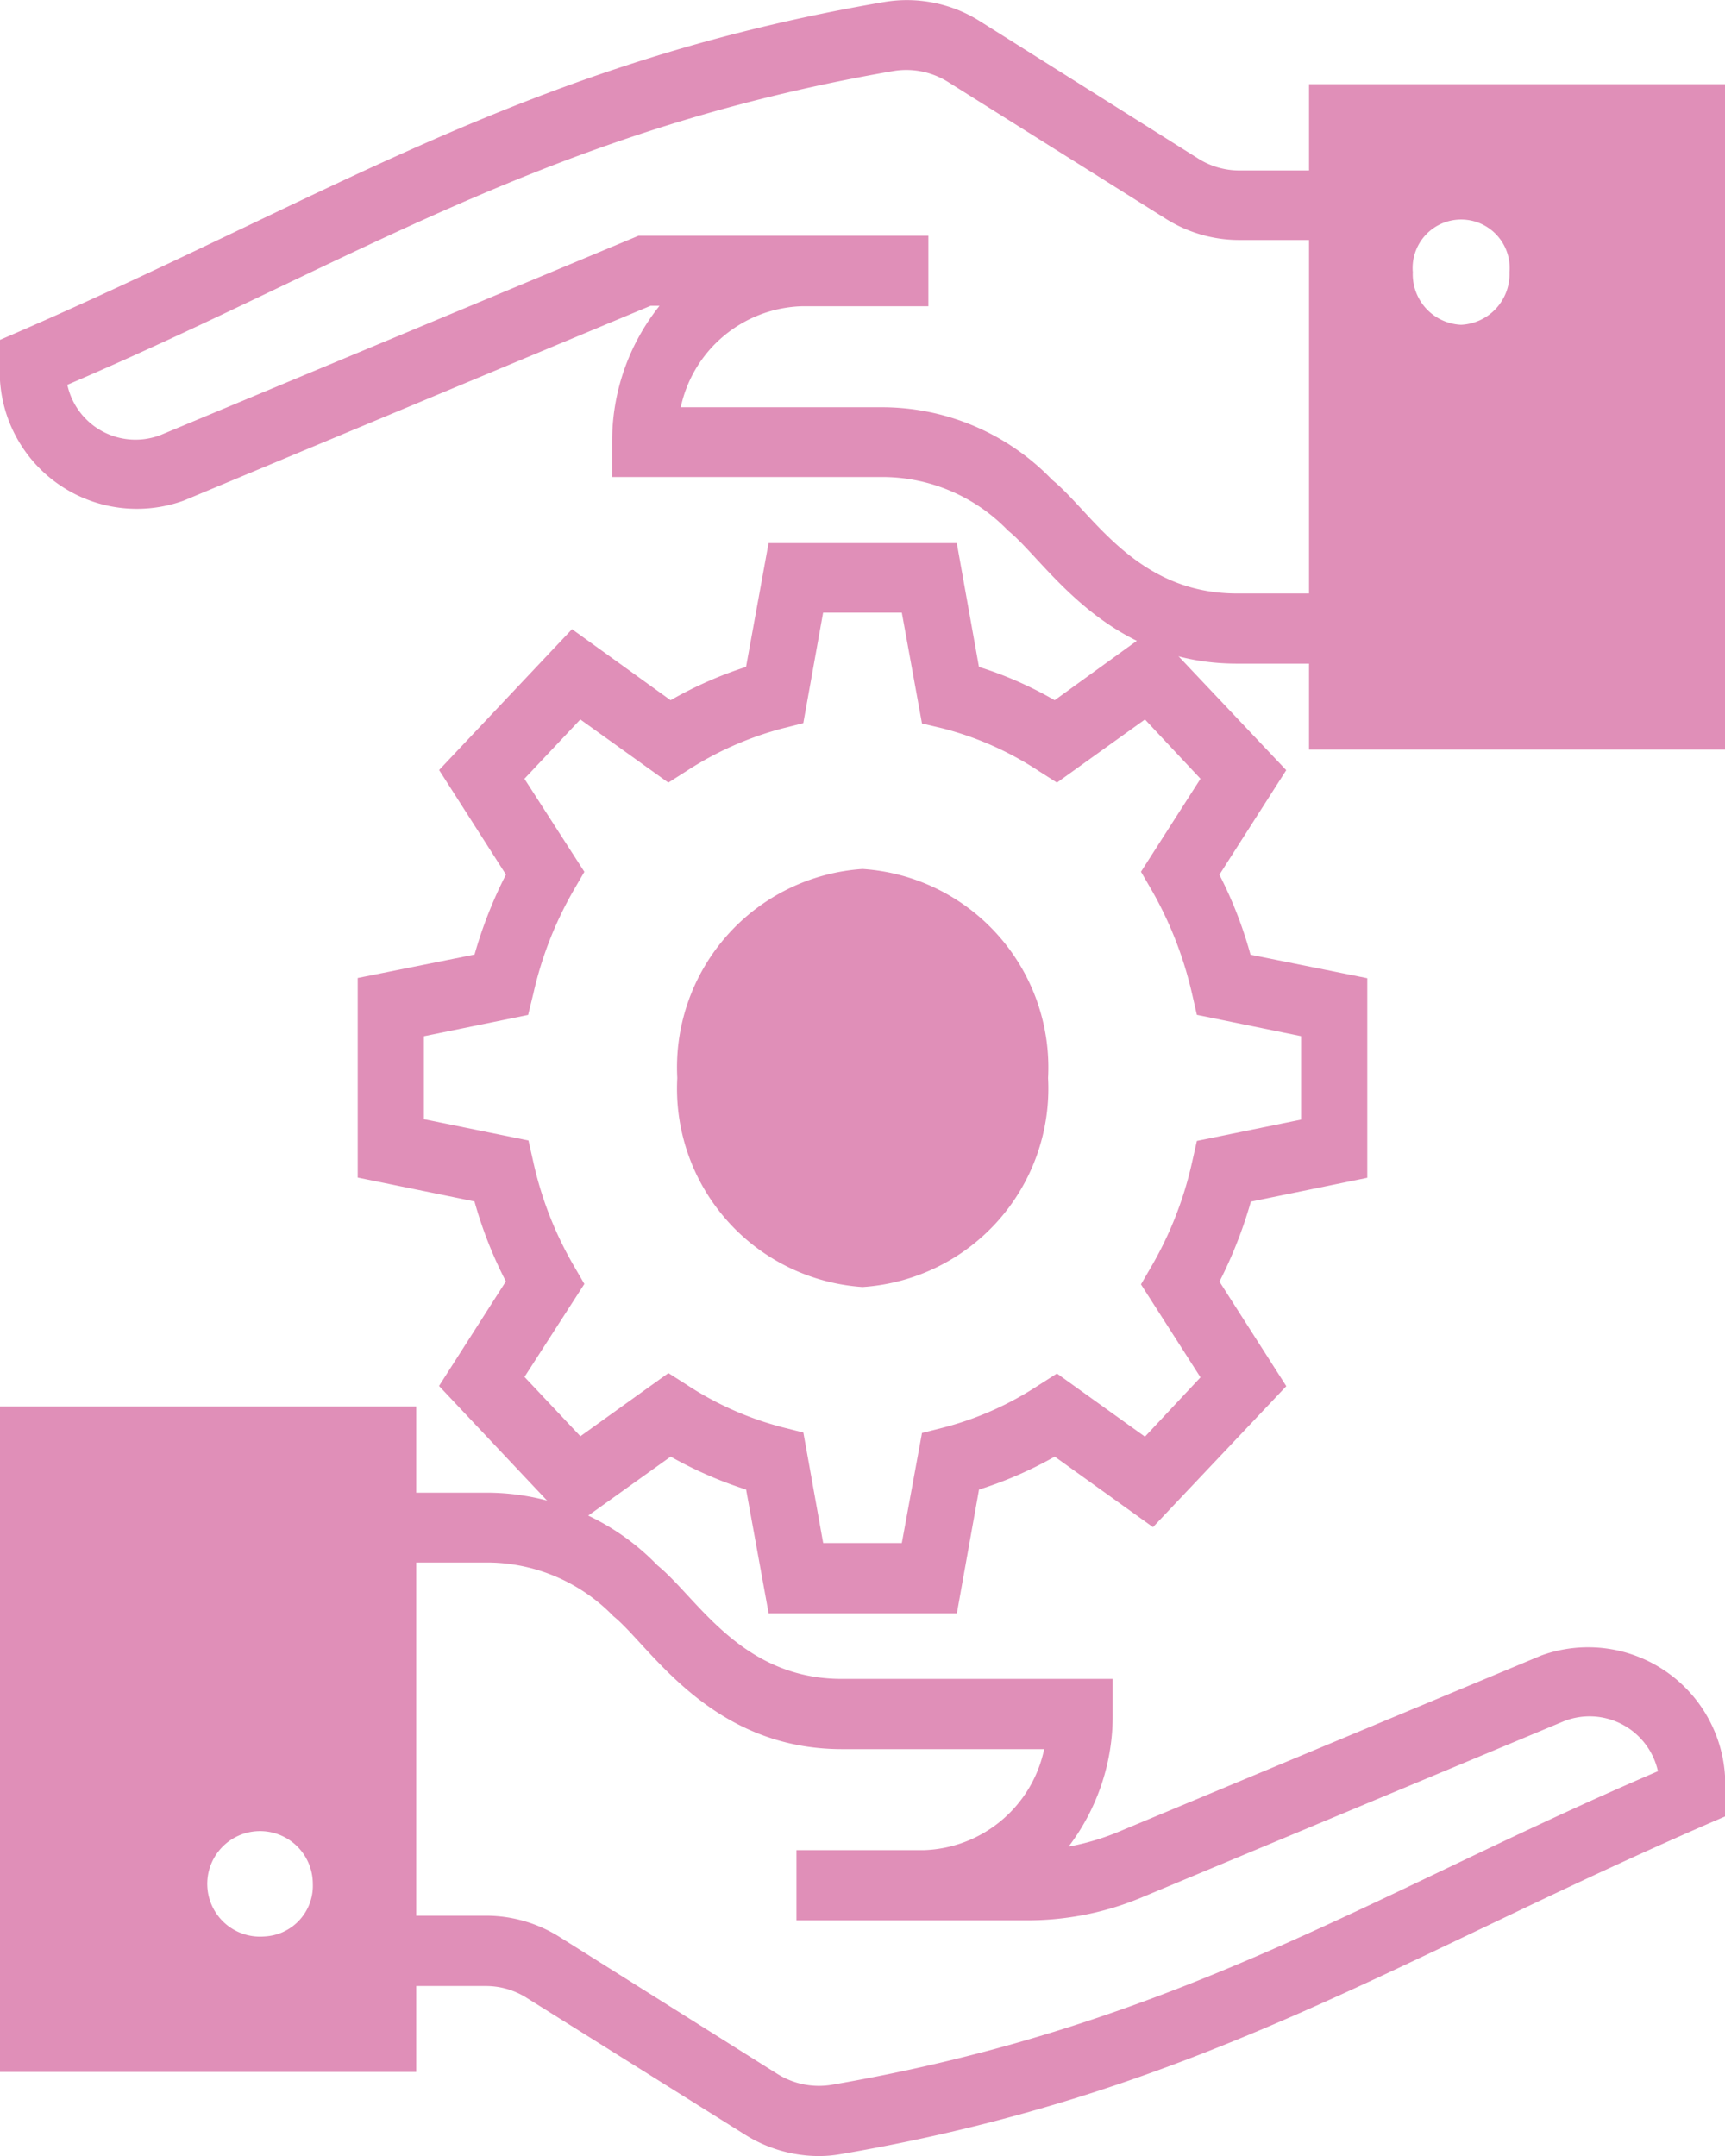 <svg xmlns="http://www.w3.org/2000/svg" width="24.285" height="30.356" viewBox="0 0 24.285 30.356"><path d="M16.74,22.868v2.81l1.644.336a5.913,5.913,0,0,0,.442,1.126l-.941,1.472L19.758,30.6l1.388-.993a5.677,5.677,0,0,0,1.062.464l.317,1.743h2.65l.312-1.743a5.534,5.534,0,0,0,1.066-.464l1.383.993,1.877-1.985-.941-1.472a6.239,6.239,0,0,0,.442-1.126l1.639-.336v-2.81l-1.644-.331a5.823,5.823,0,0,0-.438-1.126l.941-1.472-1.877-1.985-1.383,1a5.263,5.263,0,0,0-1.066-.469l-.312-1.743h-2.65l-.317,1.743a5.565,5.565,0,0,0-1.062.469l-1.388-1L17.886,19.94l.941,1.472a6.154,6.154,0,0,0-.442,1.126Zm2.347-2.805.787-.835,1.239.889.256-.163a4.65,4.65,0,0,1,1.351-.6l.293-.074.279-1.556H24.4l.284,1.561.293.069a4.48,4.48,0,0,1,1.351.6l.256.163,1.239-.889.782.835-.838,1.309.158.272a5.341,5.341,0,0,1,.559,1.437l.07.306,1.467.3v1.175l-1.467.3-.07.311a5.141,5.141,0,0,1-.559,1.437l-.158.272.838,1.309-.782.835-1.239-.889-.256.163a4.48,4.48,0,0,1-1.351.6l-.293.074L24.4,30.824H23.293l-.279-1.556-.293-.074a4.521,4.521,0,0,1-1.351-.6l-.256-.163-1.239.889-.787-.835.843-1.309-.158-.272a5.083,5.083,0,0,1-.559-1.437l-.07-.311-1.472-.3V23.688l1.467-.3.075-.306a5.191,5.191,0,0,1,.559-1.437l.158-.272Z" transform="translate(-11.704 -9.098)" fill="#e08fb8"/><path d="M28.648,31.926a2.8,2.8,0,0,0,2.612-2.943,2.8,2.8,0,0,0-2.612-2.943,2.8,2.8,0,0,0-2.608,2.943A2.8,2.8,0,0,0,28.648,31.926Z" transform="translate(-16.505 -13.805)" fill="#e08fb8"/><path d="M26.929,46.036,20.974,48.52a3.463,3.463,0,0,1-.7.207,3.041,3.041,0,0,0,.621-1.867v-.494h-3.81c-1.424,0-2.032-1.136-2.6-1.6a3.344,3.344,0,0,0-2.381-1.022H11.09V42.53H5.23V51.9h5.86v-1.21h.984a1.071,1.071,0,0,1,.581.173l3.066,1.921a1.965,1.965,0,0,0,1.039.3,1.814,1.814,0,0,0,.322-.03c5.07-.869,7.865-2.789,12.433-4.751v-.331A1.931,1.931,0,0,0,26.929,46.036ZM8.954,49.992a.743.743,0,1,1,.68-.741A.715.715,0,0,1,8.954,49.992Zm7.983,2.089a1.1,1.1,0,0,1-.762-.153L13.109,50a1.938,1.938,0,0,0-1.034-.3H11.09V44.727h1.016a2.481,2.481,0,0,1,1.76.756c.512.411,1.354,1.872,3.22,1.872h2.844a1.79,1.79,0,0,1-1.7,1.422H16.443v.988H19.7a4.146,4.146,0,0,0,1.6-.321l5.951-2.484a.986.986,0,0,1,1.32.706C24.558,49.384,21.81,51.242,16.937,52.081Z" transform="translate(-5.23 -22.727)" fill="#e08fb8"/><path d="M23.659,1.285V2.5h-.984a1.086,1.086,0,0,1-.585-.173L19.028.4A1.926,1.926,0,0,0,17.667.13C12.591,1,9.8,2.923,5.23,4.885v.326A1.931,1.931,0,0,0,7.82,7.147l6.568-2.741h.127a3.049,3.049,0,0,0-.667,1.916v.494h3.815a2.461,2.461,0,0,1,1.76.756c.537.43,1.365,1.872,3.22,1.872h1.016v1.21h5.856V1.285Zm0,7.171H22.643c-1.424,0-2.033-1.137-2.6-1.6a3.324,3.324,0,0,0-2.381-1.022H14.814a1.8,1.8,0,0,1,1.7-1.422H18.3V3.419H14.22L7.493,6.224a.982.982,0,0,1-1.315-.706C10.19,3.8,12.939,1.942,17.808,1.1a1.106,1.106,0,0,1,.767.153l3.066,1.926a1.937,1.937,0,0,0,1.034.3h.984V8.456ZM25.8,4.673a.712.712,0,0,1-.68-.741.683.683,0,1,1,1.361,0A.715.715,0,0,1,25.8,4.673Z" transform="translate(-5.23 -0.1)" fill="#e08fb8"/></svg>